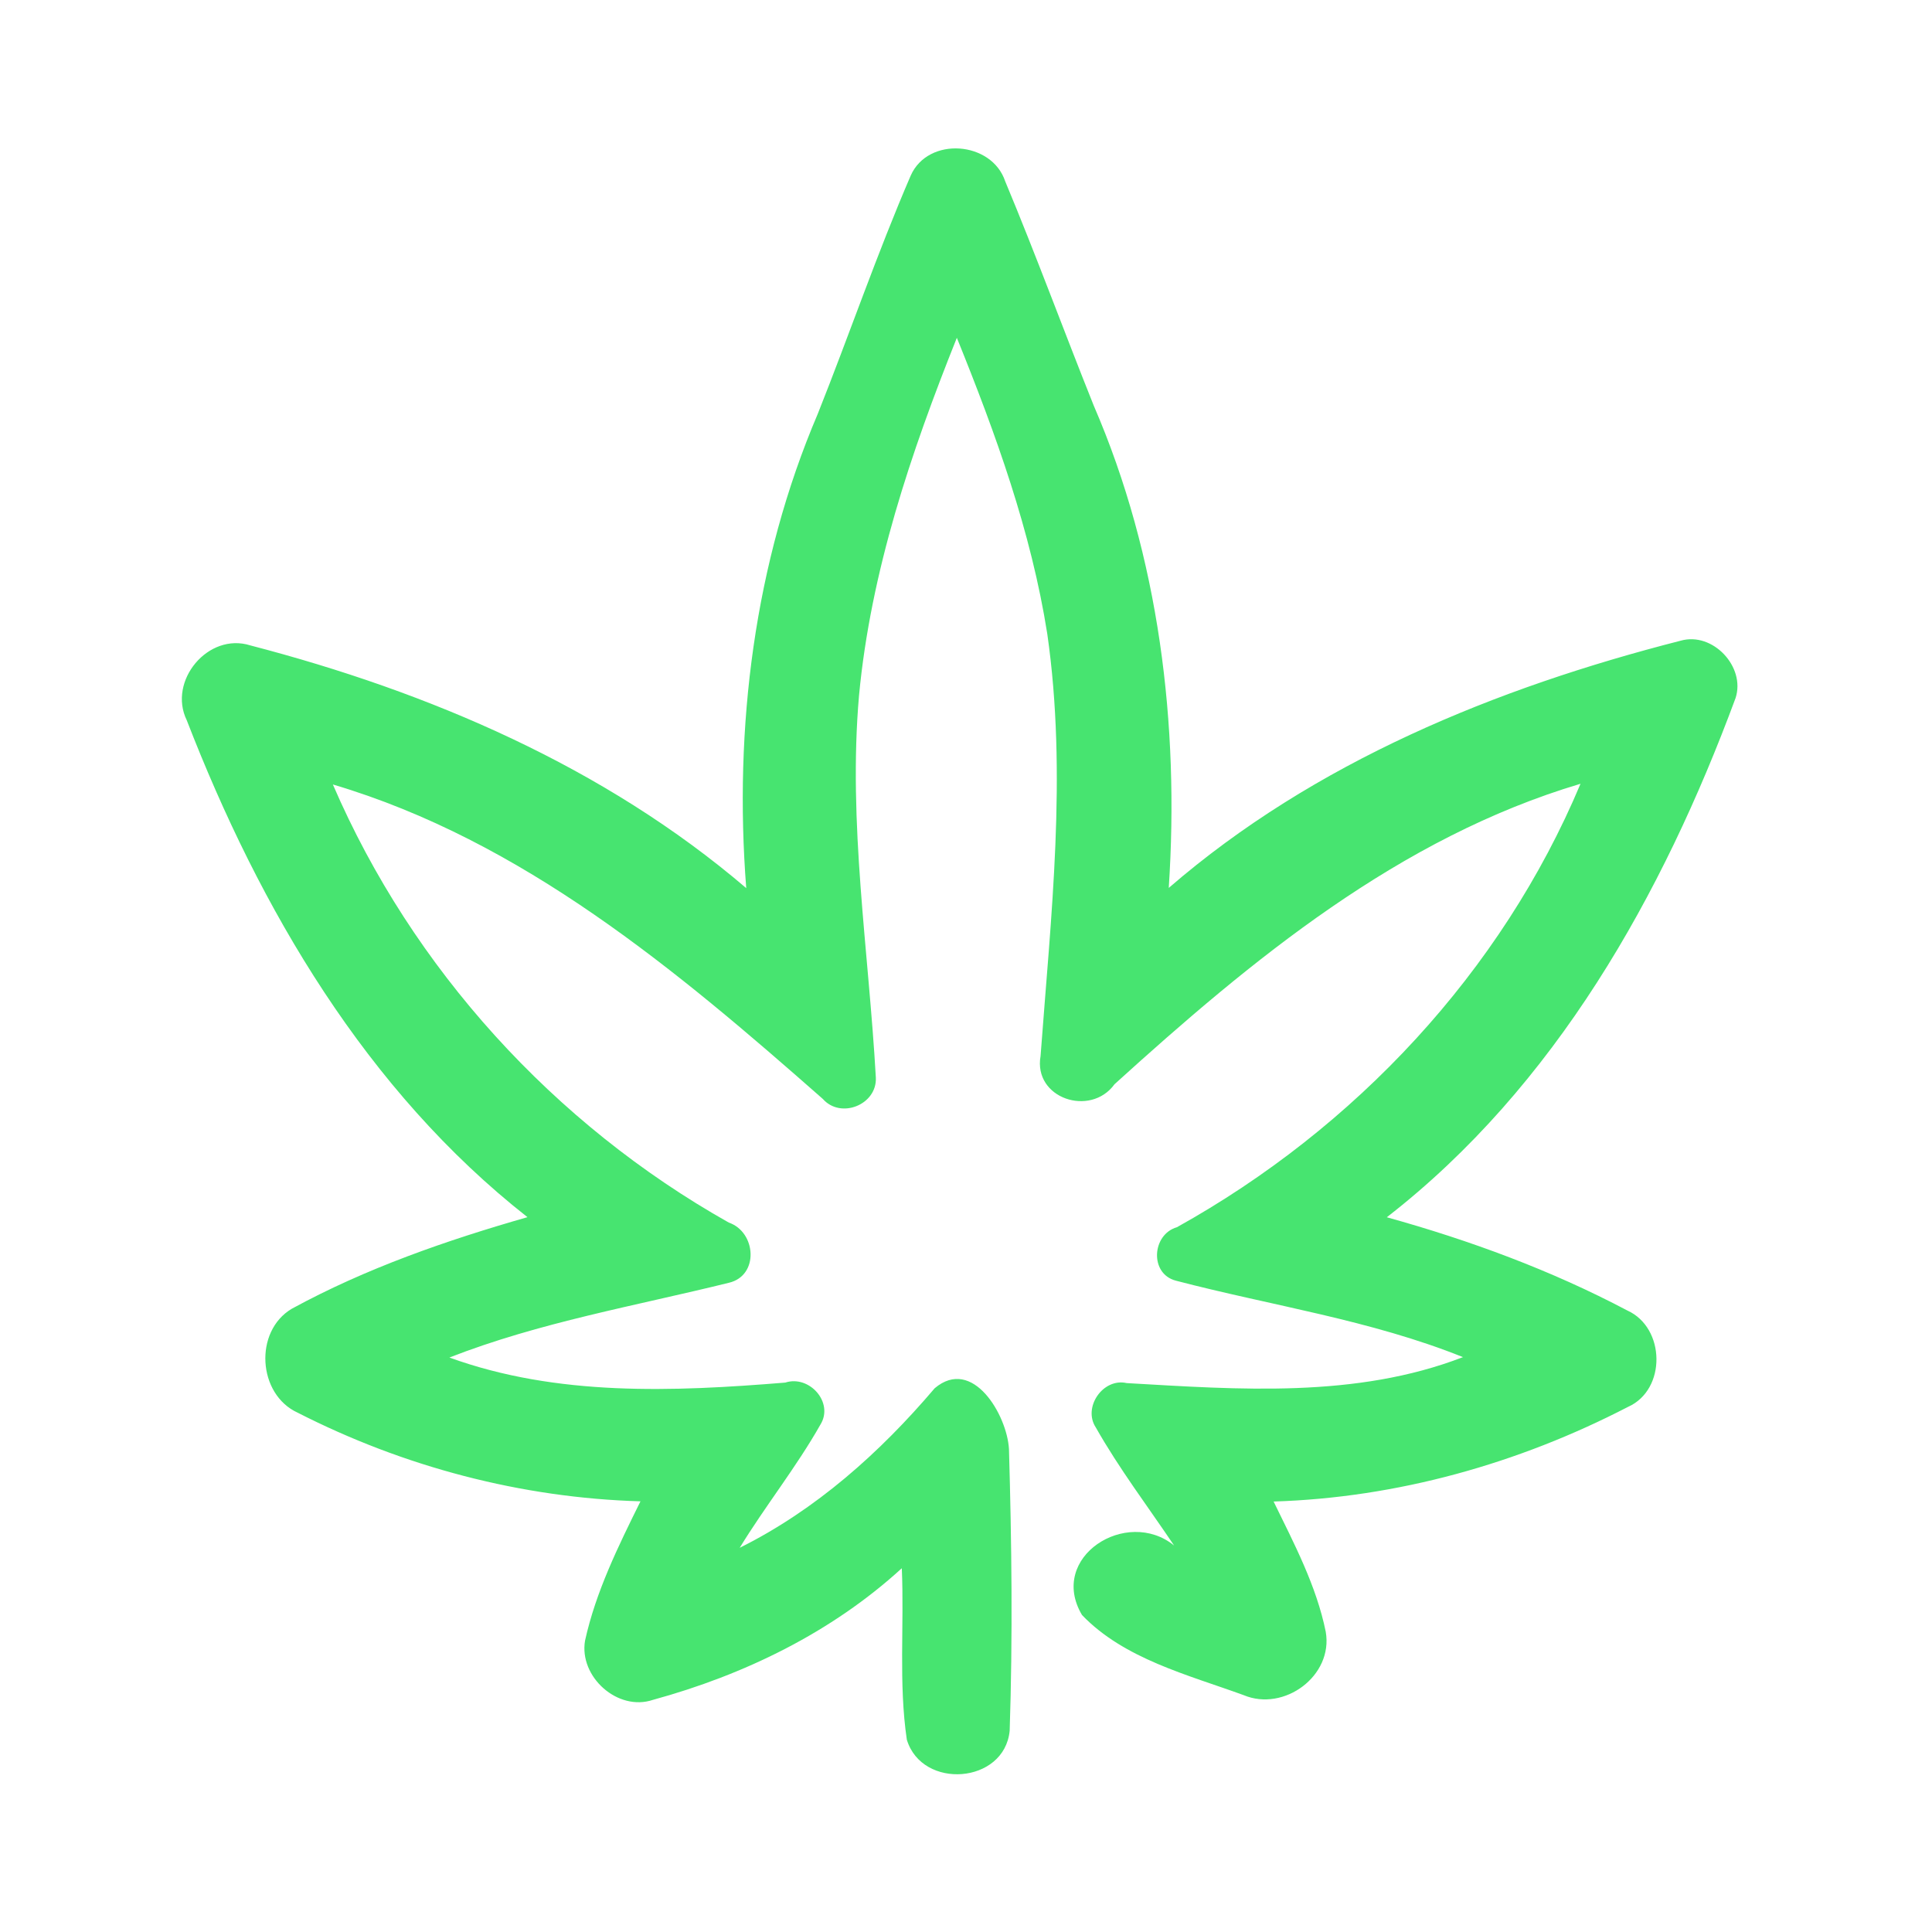 <?xml version="1.0" encoding="UTF-8" ?>
<!DOCTYPE svg PUBLIC "-//W3C//DTD SVG 1.1//EN" "http://www.w3.org/Graphics/SVG/1.1/DTD/svg11.dtd">
<svg width="192pt" height="192pt" viewBox="0 0 192 192" version="1.1" xmlns="http://www.w3.org/2000/svg">
<g id="#47e470ff">
<path fill="#47e470" opacity="1.00" d=" M 90.51 17.44 C 92.25 13.53 98.57 14.01 99.90 18.03 C 102.98 25.40 105.73 32.91 108.70 40.32 C 115.19 55.33 117.22 72.01 116.15 88.24 C 130.60 75.74 148.70 68.35 167.03 63.67 C 170.21 62.77 173.49 66.26 172.48 69.37 C 165.24 88.93 154.55 107.98 137.82 120.97 C 146.07 123.26 154.16 126.24 161.73 130.24 C 165.51 131.95 165.63 138.11 161.78 139.82 C 150.90 145.45 138.85 148.84 126.57 149.22 C 128.60 153.39 130.82 157.58 131.75 162.16 C 132.52 166.54 127.61 170.15 123.59 168.46 C 118.05 166.44 111.71 164.86 107.53 160.50 C 104.11 154.74 111.97 149.76 116.68 153.59 C 114.06 149.70 111.21 145.94 108.90 141.86 C 107.58 139.86 109.62 136.91 111.97 137.45 C 123.12 138.09 134.74 138.98 145.39 134.87 C 136.21 131.18 126.37 129.76 116.85 127.27 C 114.22 126.58 114.47 122.68 116.96 121.96 C 134.64 112.13 149.21 96.60 157.07 77.89 C 139.06 83.25 124.42 95.36 110.76 107.75 C 108.37 111.05 102.67 109.16 103.41 104.95 C 104.44 91.02 106.08 76.95 104.08 63.01 C 102.48 52.83 98.94 43.08 95.09 33.57 C 90.52 44.99 86.53 56.80 85.37 69.11 C 84.26 81.80 86.33 94.45 87.04 107.09 C 87.17 109.78 83.56 111.24 81.77 109.21 C 67.28 96.45 51.93 83.55 33.08 77.96 C 40.98 96.28 55.06 111.72 72.43 121.50 C 75.16 122.44 75.46 126.77 72.44 127.48 C 63.14 129.78 53.62 131.41 44.66 134.91 C 55.36 138.79 66.89 138.31 78.04 137.40 C 80.42 136.62 82.90 139.37 81.53 141.58 C 79.13 145.82 76.06 149.65 73.51 153.82 C 81.08 150.05 87.45 144.36 92.89 137.96 C 96.67 134.77 100.08 140.64 100.27 144.00 C 100.54 153.32 100.65 162.68 100.34 172.00 C 99.82 177.29 91.64 177.89 90.12 172.89 C 89.29 167.26 89.87 161.52 89.62 155.85 C 82.65 162.23 73.95 166.45 64.89 168.93 C 61.40 170.11 57.53 166.65 58.14 163.05 C 59.21 158.18 61.45 153.65 63.65 149.20 C 51.81 148.86 40.12 145.77 29.58 140.39 C 25.60 138.57 25.22 132.30 29.00 130.06 C 36.37 126.04 44.36 123.27 52.42 120.96 C 36.41 108.39 25.82 90.32 18.56 71.58 C 16.65 67.67 20.69 62.81 24.88 64.14 C 42.67 68.77 60.07 76.22 74.16 88.26 C 72.92 72.31 74.96 55.92 81.26 41.15 C 84.40 33.27 87.15 25.22 90.51 17.44 Z" />
</g>
</svg>
